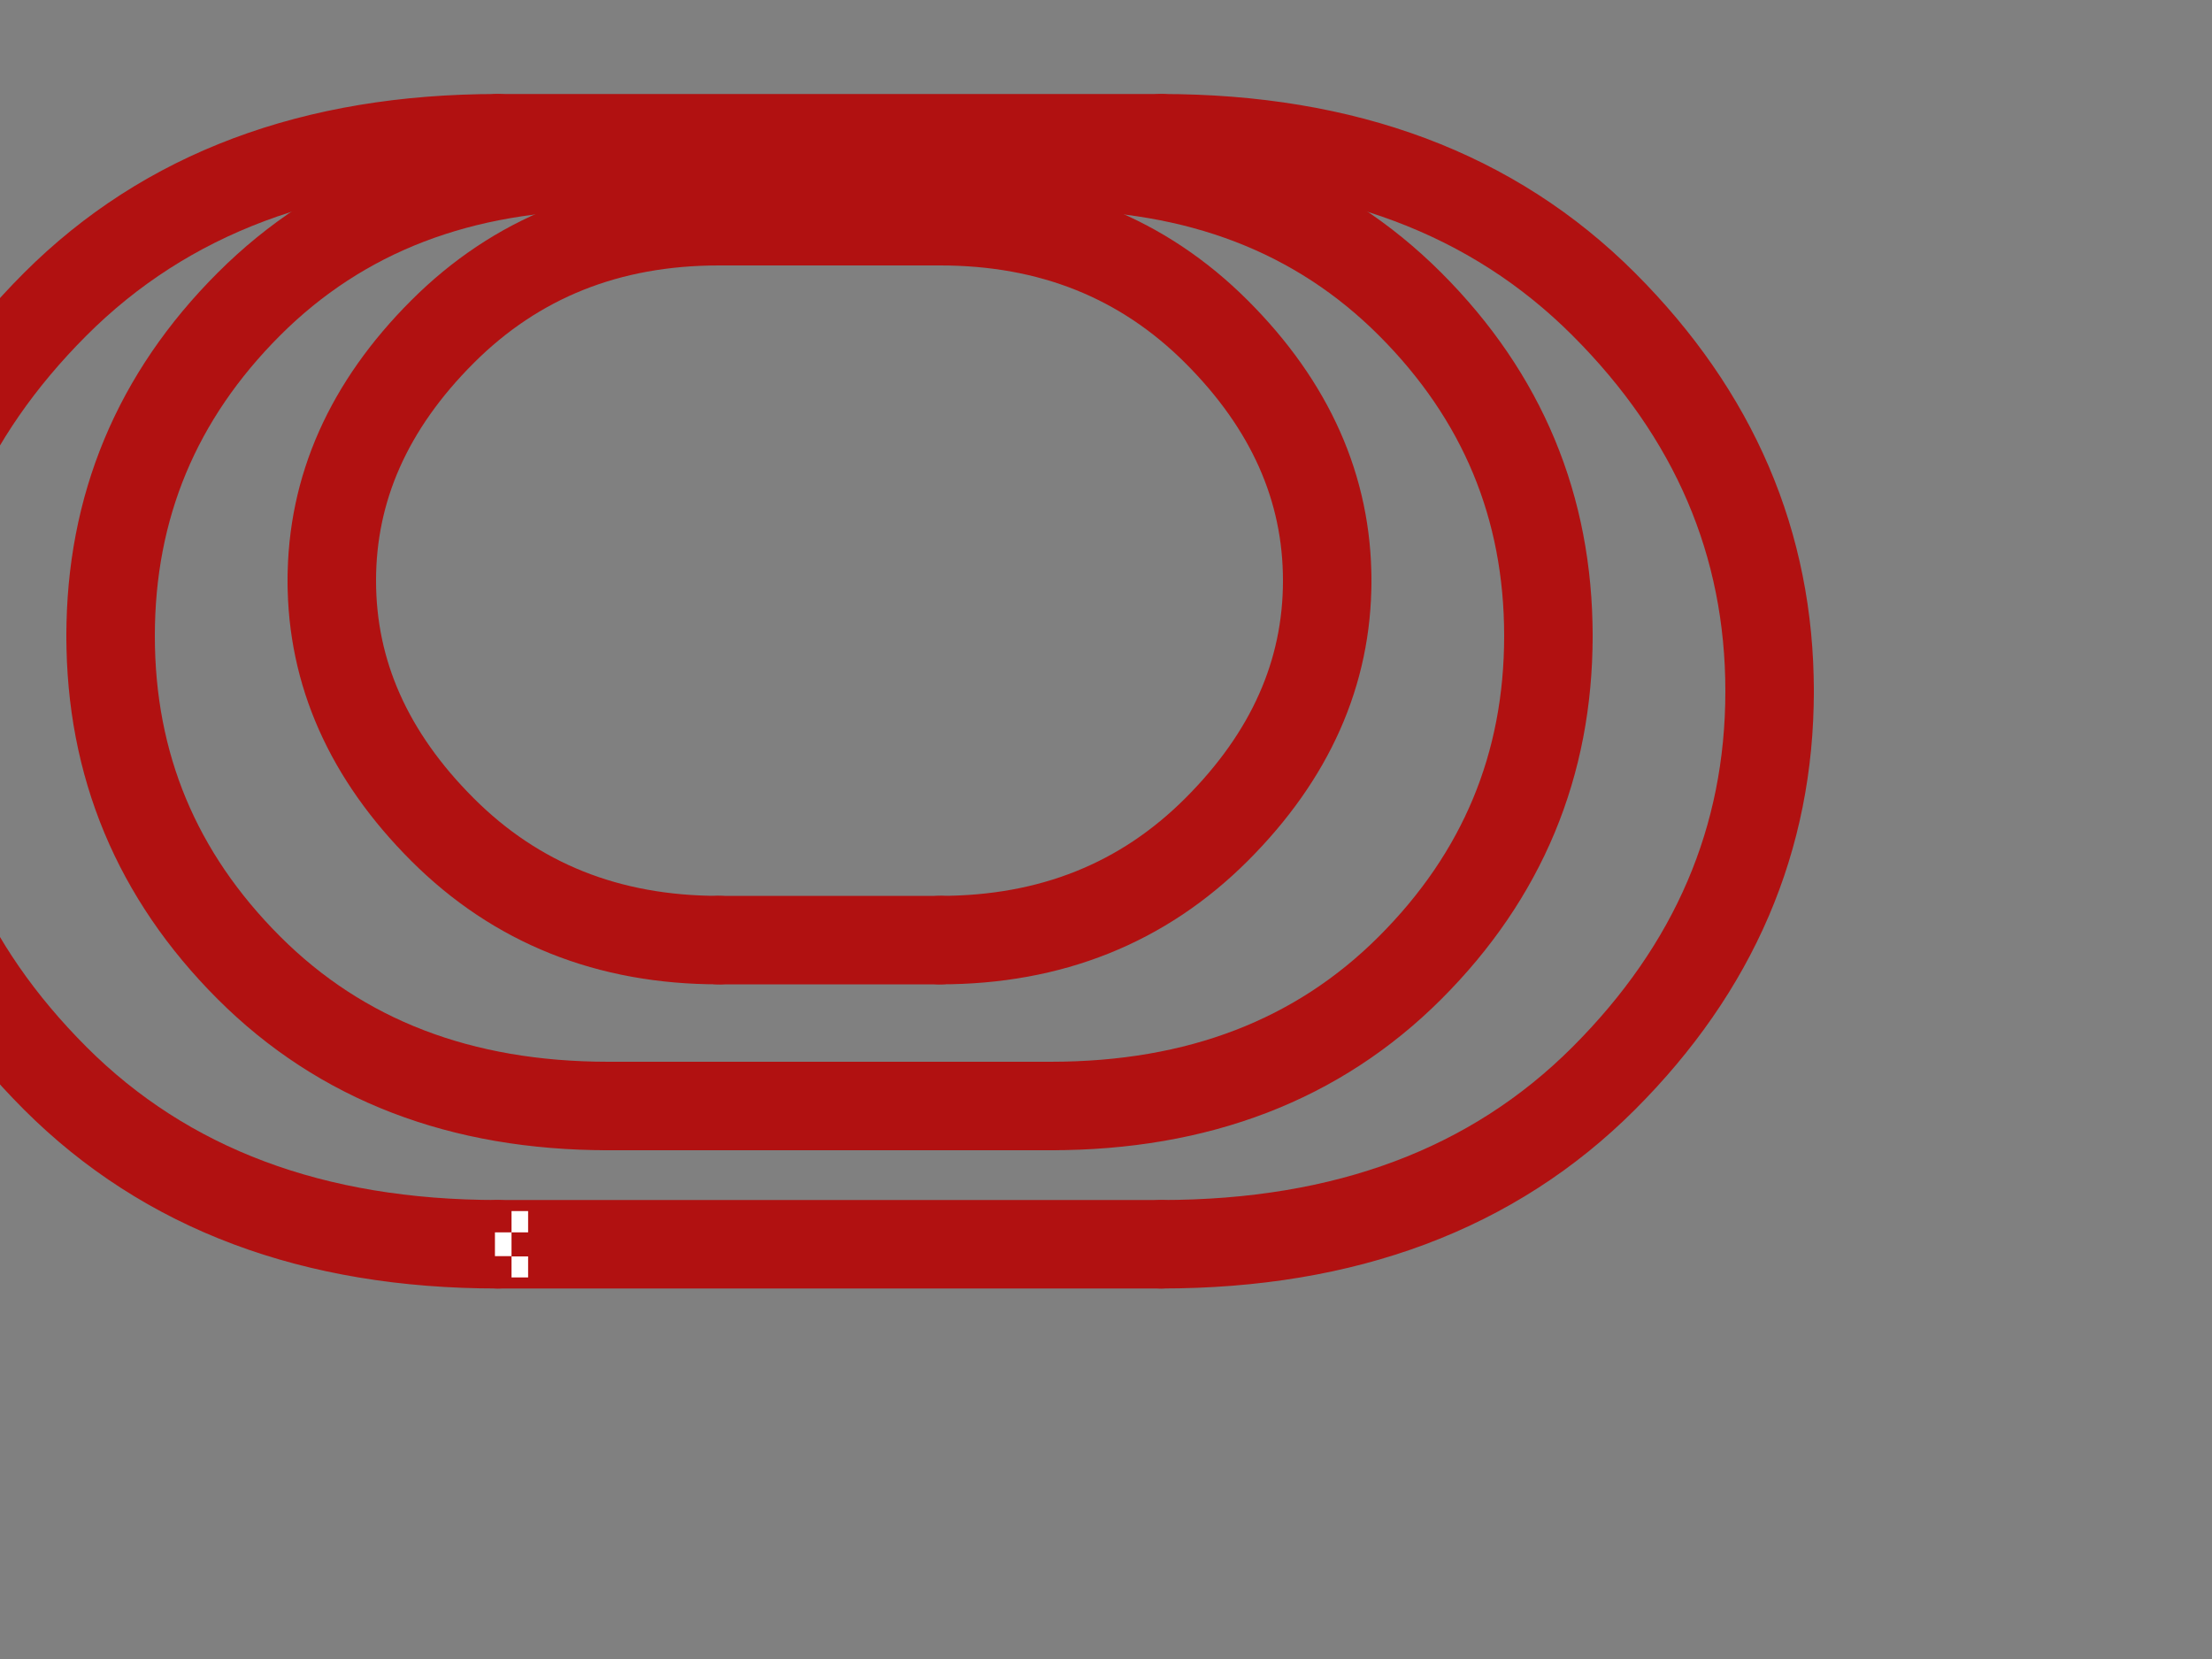 <?xml version="1.0" encoding="utf-8"?>
<svg version="1.1" xmlns="http://www.w3.org/2000/svg" xmlns:xlink="http://www.w3.org/1999/xlink" 
     viewBox="0 0 800 600" xml:space="preserve">
<rect x="0" y="0" width="800" height="600" fill="#808080" stroke="none"/>
<style type="text/css">
	.track{fill:none;stroke:rgb(177,17,17);stroke-width:32;stroke-linecap:round;stroke-linejoin:round;}
</style>

<!-- Kartbahn Teningen - Kompakte 3-Runden Oval-Strecke -->

<!-- Äußere Runde -->
<!-- Untere Gerade (Start/Ziel) -->
<path class="track" d="M 180,450 L 420,450"/>

<!-- Rechte untere Kurve -->
<path class="track" d="M 420,450 Q 520,450 580,390 Q 640,330 640,250"/>

<!-- Rechte obere Kurve -->
<path class="track" d="M 640,250 Q 640,170 580,110 Q 520,50 420,50"/>

<!-- Obere Gerade -->
<path class="track" d="M 420,50 L 180,50"/>

<!-- Linke obere Kurve -->
<path class="track" d="M 180,50 Q 80,50 20,110 Q -40,170 -40,250"/>

<!-- Linke untere Kurve zurück -->
<path class="track" d="M -40,250 Q -40,330 20,390 Q 80,450 180,450"/>

<!-- Mittlere Runde (etwas kleiner, nach innen versetzt) -->
<!-- Untere Gerade -->
<path class="track" d="M 220,400 L 380,400"/>

<!-- Rechte Kurve -->
<path class="track" d="M 380,400 Q 460,400 510,350 Q 560,300 560,230"/>

<!-- Obere Kurve -->
<path class="track" d="M 560,230 Q 560,160 510,110 Q 460,60 380,60"/>

<!-- Obere Gerade -->
<path class="track" d="M 380,60 L 220,60"/>

<!-- Linke Kurve -->
<path class="track" d="M 220,60 Q 140,60 90,110 Q 40,160 40,230"/>

<!-- Zurück unten -->
<path class="track" d="M 40,230 Q 40,300 90,350 Q 140,400 220,400"/>

<!-- Innere kleine Runde -->
<!-- Unten -->
<path class="track" d="M 260,340 L 340,340"/>

<!-- Rechts -->
<path class="track" d="M 340,340 Q 400,340 440,300 Q 480,260 480,210"/>

<!-- Oben -->
<path class="track" d="M 480,210 Q 480,160 440,120 Q 400,80 340,80"/>

<!-- Oben Gerade -->
<path class="track" d="M 340,80 L 260,80"/>

<!-- Links -->
<path class="track" d="M 260,80 Q 200,80 160,120 Q 120,160 120,210"/>

<!-- Zurück -->
<path class="track" d="M 120,210 Q 120,260 160,300 Q 200,340 260,340"/>

<!-- Start/Ziel Markierung (Schachbrett) -->
<rect x="178" y="437" width="14" height="26" fill="white" stroke="rgb(177,17,17)" stroke-width="2"/>
<rect x="178" y="437" width="7" height="8.7" fill="rgb(177,17,17)"/>
<rect x="185" y="445.7" width="7" height="8.7" fill="rgb(177,17,17)"/>
<rect x="178" y="454.3" width="7" height="8.7" fill="rgb(177,17,17)"/>

</svg>